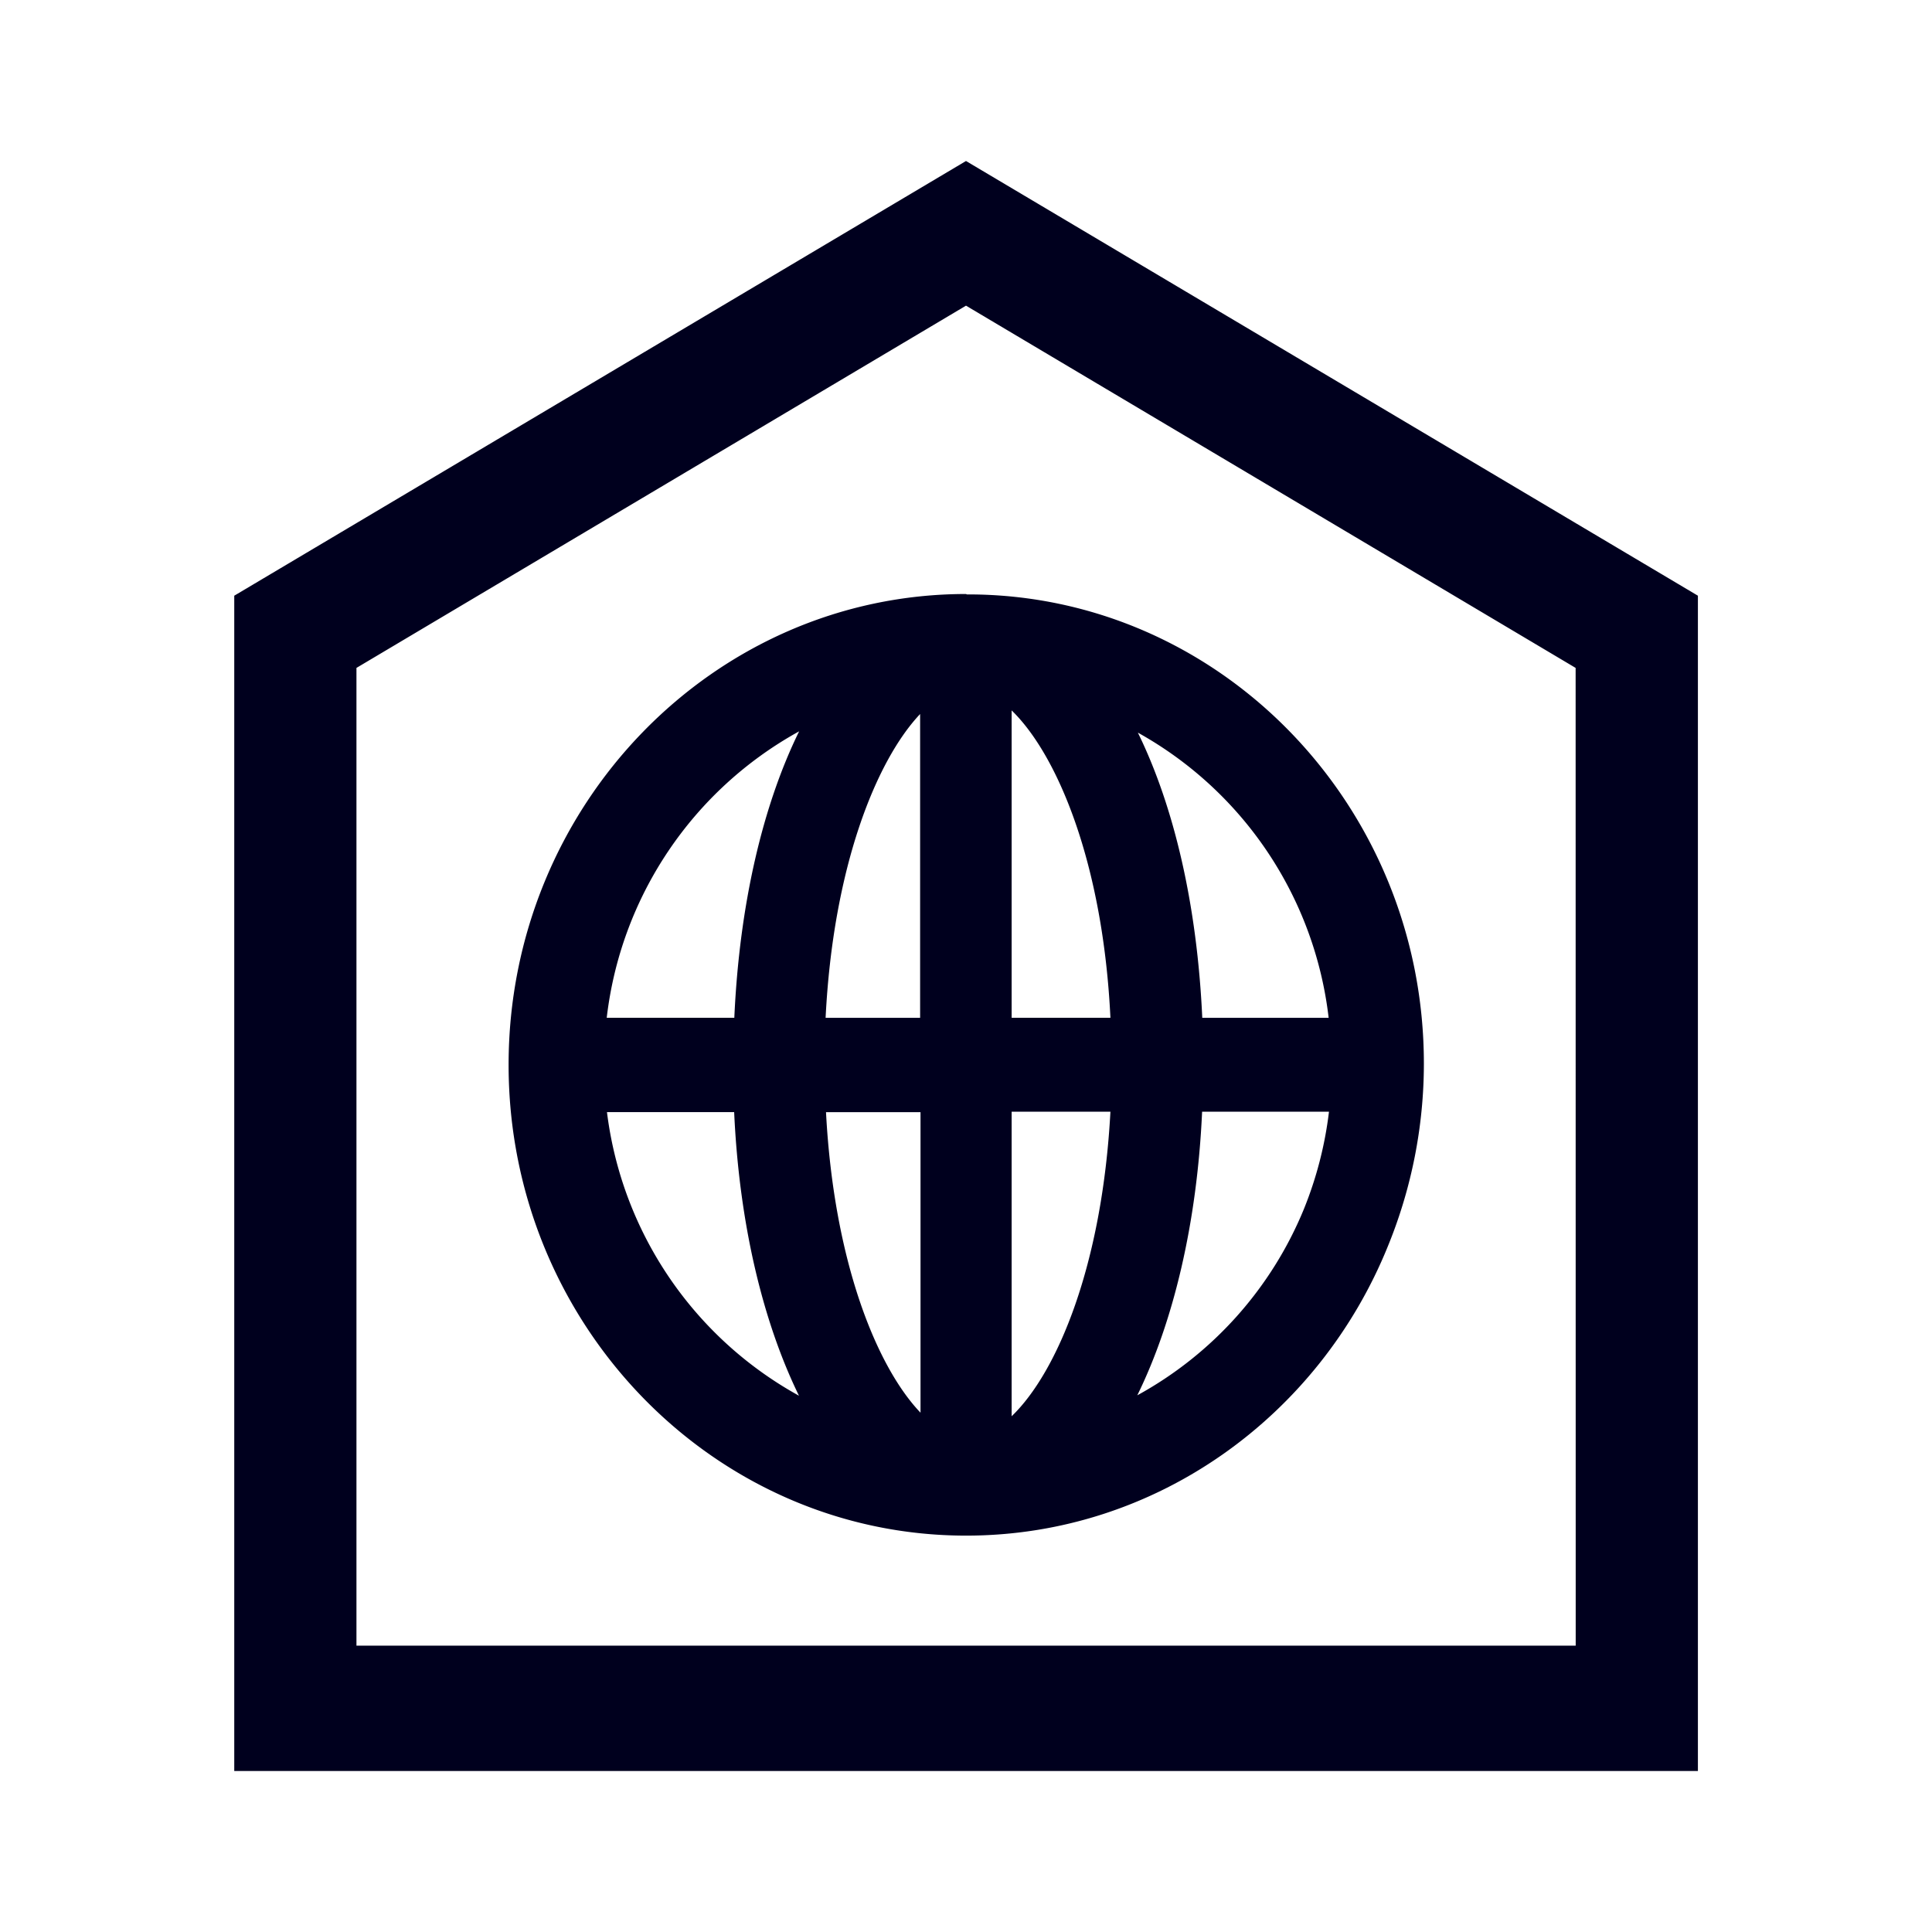 <svg xmlns="http://www.w3.org/2000/svg" width="24" height="24" fill="none"><path fill="#00001E" d="M12 2 2.91 7.4V22h18.182V7.4zm7.574 18.443H4.428V8.297L12 3.797l7.573 4.5zM6.318 13.228c0-3.224 2.55-5.849 5.683-5.849q.004.002.005.003 0 .001.005.002h.014c3.123 0 5.663 2.615 5.663 5.829a6 6 0 0 1-.446 2.265c-.853 2.11-2.88 3.598-5.241 3.598-3.132 0-5.683-2.625-5.683-5.848m8.616-.584h1.571a4.67 4.67 0 0 0-2.37-3.543c.45.918.736 2.14.8 3.543m-4.674 1.172c.097 1.847.626 3.16 1.174 3.733v-3.733zm-.005-1.172h1.174V8.87c-.548.58-1.081 1.906-1.174 3.773m-1.134 0c.063-1.408.354-2.64.805-3.558a4.68 4.68 0 0 0-2.39 3.558zm0 1.172H7.54a4.68 4.68 0 0 0 2.385 3.523c-.446-.913-.742-2.13-.805-3.523m3.447-.005v3.783c.567-.544 1.125-1.877 1.227-3.783zm0-1.167h1.227c-.092-1.921-.66-3.269-1.227-3.818zm2.366 1.167c-.063 1.393-.359 2.615-.805 3.523a4.65 4.65 0 0 0 2.07-2.315 4.7 4.7 0 0 0 .311-1.208z"/></svg>
